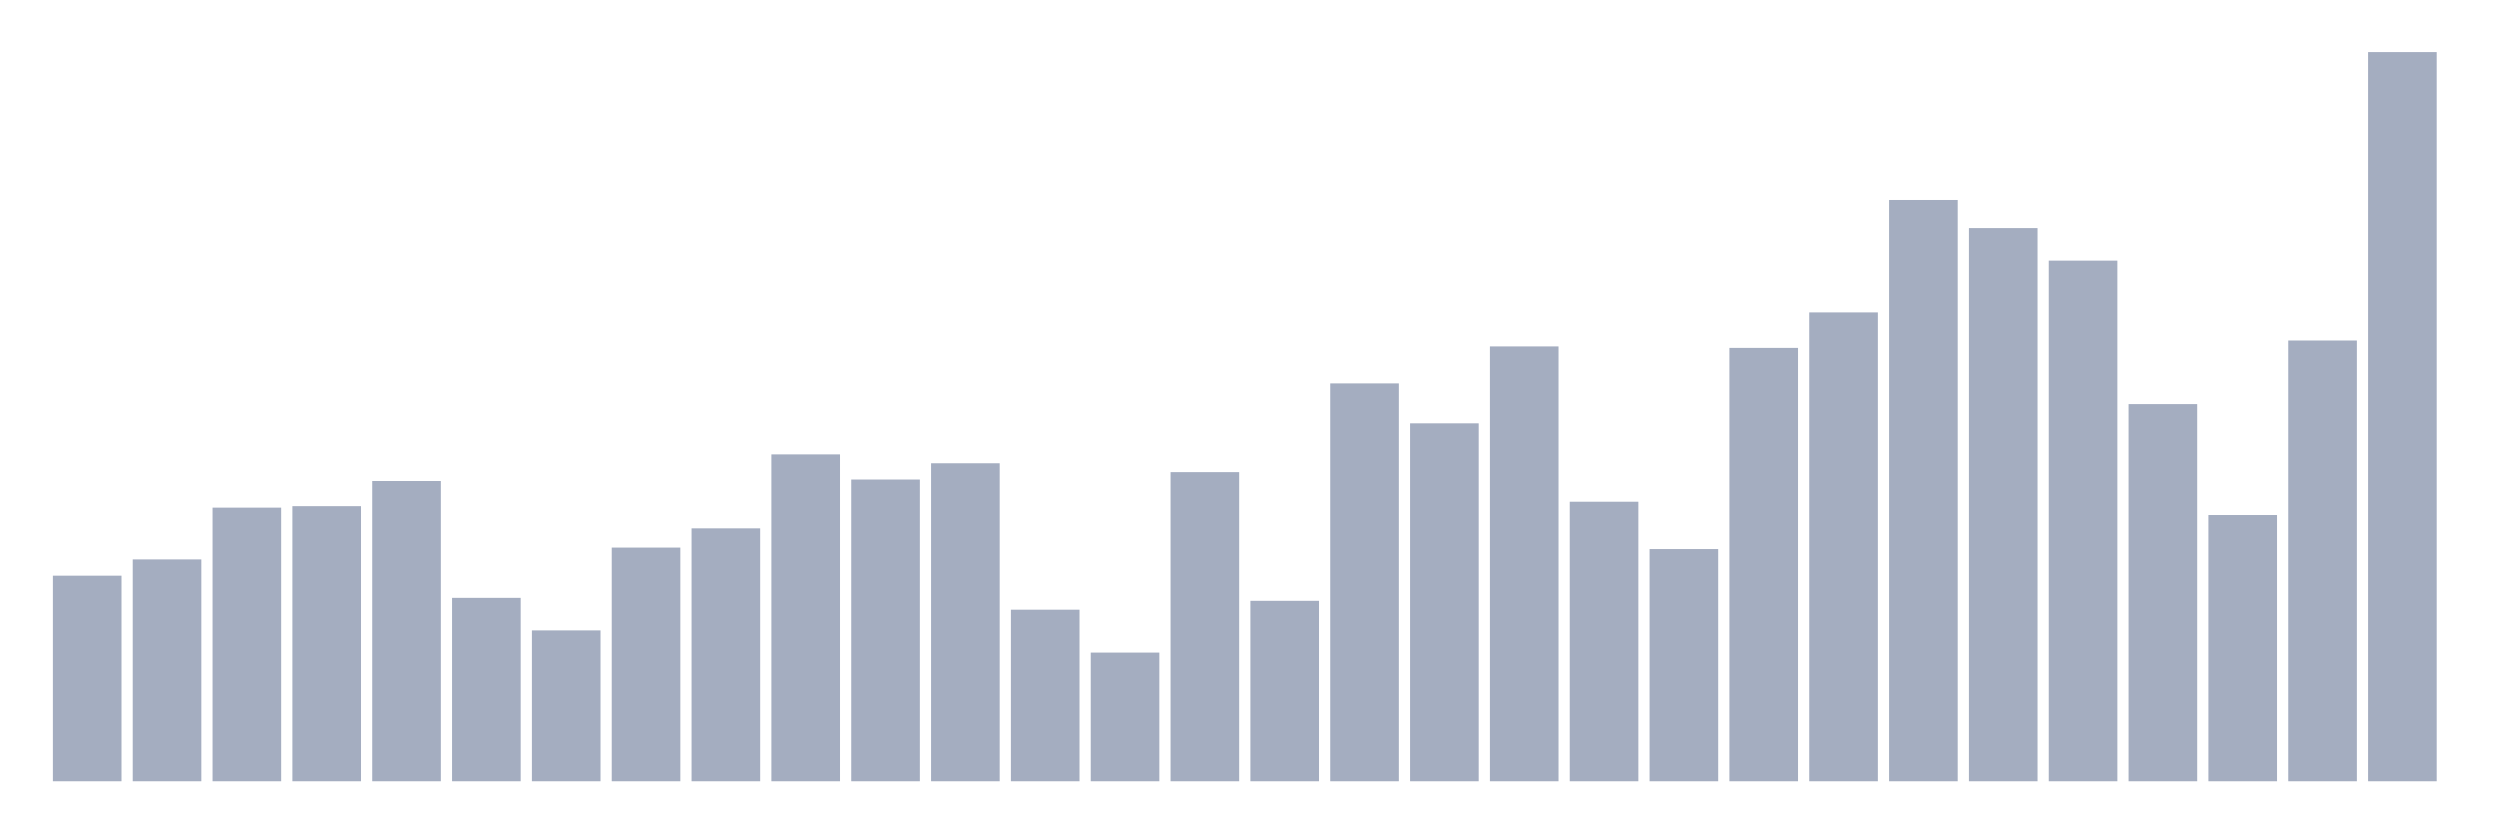 <svg xmlns="http://www.w3.org/2000/svg" viewBox="0 0 480 160"><g transform="translate(10,10)"><rect class="bar" x="0.153" width="13.175" y="100.527" height="39.473" fill="rgb(164,173,192)"></rect><rect class="bar" x="15.482" width="13.175" y="97.404" height="42.596" fill="rgb(164,173,192)"></rect><rect class="bar" x="30.81" width="13.175" y="87.465" height="52.535" fill="rgb(164,173,192)"></rect><rect class="bar" x="46.138" width="13.175" y="87.181" height="52.819" fill="rgb(164,173,192)"></rect><rect class="bar" x="61.466" width="13.175" y="82.353" height="57.647" fill="rgb(164,173,192)"></rect><rect class="bar" x="76.794" width="13.175" y="104.787" height="35.213" fill="rgb(164,173,192)"></rect><rect class="bar" x="92.123" width="13.175" y="111.034" height="28.966" fill="rgb(164,173,192)"></rect><rect class="bar" x="107.451" width="13.175" y="95.132" height="44.868" fill="rgb(164,173,192)"></rect><rect class="bar" x="122.779" width="13.175" y="91.44" height="48.56" fill="rgb(164,173,192)"></rect><rect class="bar" x="138.107" width="13.175" y="77.241" height="62.759" fill="rgb(164,173,192)"></rect><rect class="bar" x="153.436" width="13.175" y="82.069" height="57.931" fill="rgb(164,173,192)"></rect><rect class="bar" x="168.764" width="13.175" y="78.945" height="61.055" fill="rgb(164,173,192)"></rect><rect class="bar" x="184.092" width="13.175" y="107.059" height="32.941" fill="rgb(164,173,192)"></rect><rect class="bar" x="199.42" width="13.175" y="115.294" height="24.706" fill="rgb(164,173,192)"></rect><rect class="bar" x="214.748" width="13.175" y="80.649" height="59.351" fill="rgb(164,173,192)"></rect><rect class="bar" x="230.077" width="13.175" y="105.355" height="34.645" fill="rgb(164,173,192)"></rect><rect class="bar" x="245.405" width="13.175" y="63.611" height="76.389" fill="rgb(164,173,192)"></rect><rect class="bar" x="260.733" width="13.175" y="71.278" height="68.722" fill="rgb(164,173,192)"></rect><rect class="bar" x="276.061" width="13.175" y="56.511" height="83.489" fill="rgb(164,173,192)"></rect><rect class="bar" x="291.39" width="13.175" y="86.329" height="53.671" fill="rgb(164,173,192)"></rect><rect class="bar" x="306.718" width="13.175" y="95.416" height="44.584" fill="rgb(164,173,192)"></rect><rect class="bar" x="322.046" width="13.175" y="56.795" height="83.205" fill="rgb(164,173,192)"></rect><rect class="bar" x="337.374" width="13.175" y="49.98" height="90.02" fill="rgb(164,173,192)"></rect><rect class="bar" x="352.702" width="13.175" y="28.398" height="111.602" fill="rgb(164,173,192)"></rect><rect class="bar" x="368.031" width="13.175" y="33.793" height="106.207" fill="rgb(164,173,192)"></rect><rect class="bar" x="383.359" width="13.175" y="40.041" height="99.959" fill="rgb(164,173,192)"></rect><rect class="bar" x="398.687" width="13.175" y="67.586" height="72.414" fill="rgb(164,173,192)"></rect><rect class="bar" x="414.015" width="13.175" y="88.884" height="51.116" fill="rgb(164,173,192)"></rect><rect class="bar" x="429.344" width="13.175" y="55.375" height="84.625" fill="rgb(164,173,192)"></rect><rect class="bar" x="444.672" width="13.175" y="0" height="140" fill="rgb(164,173,192)"></rect></g></svg>